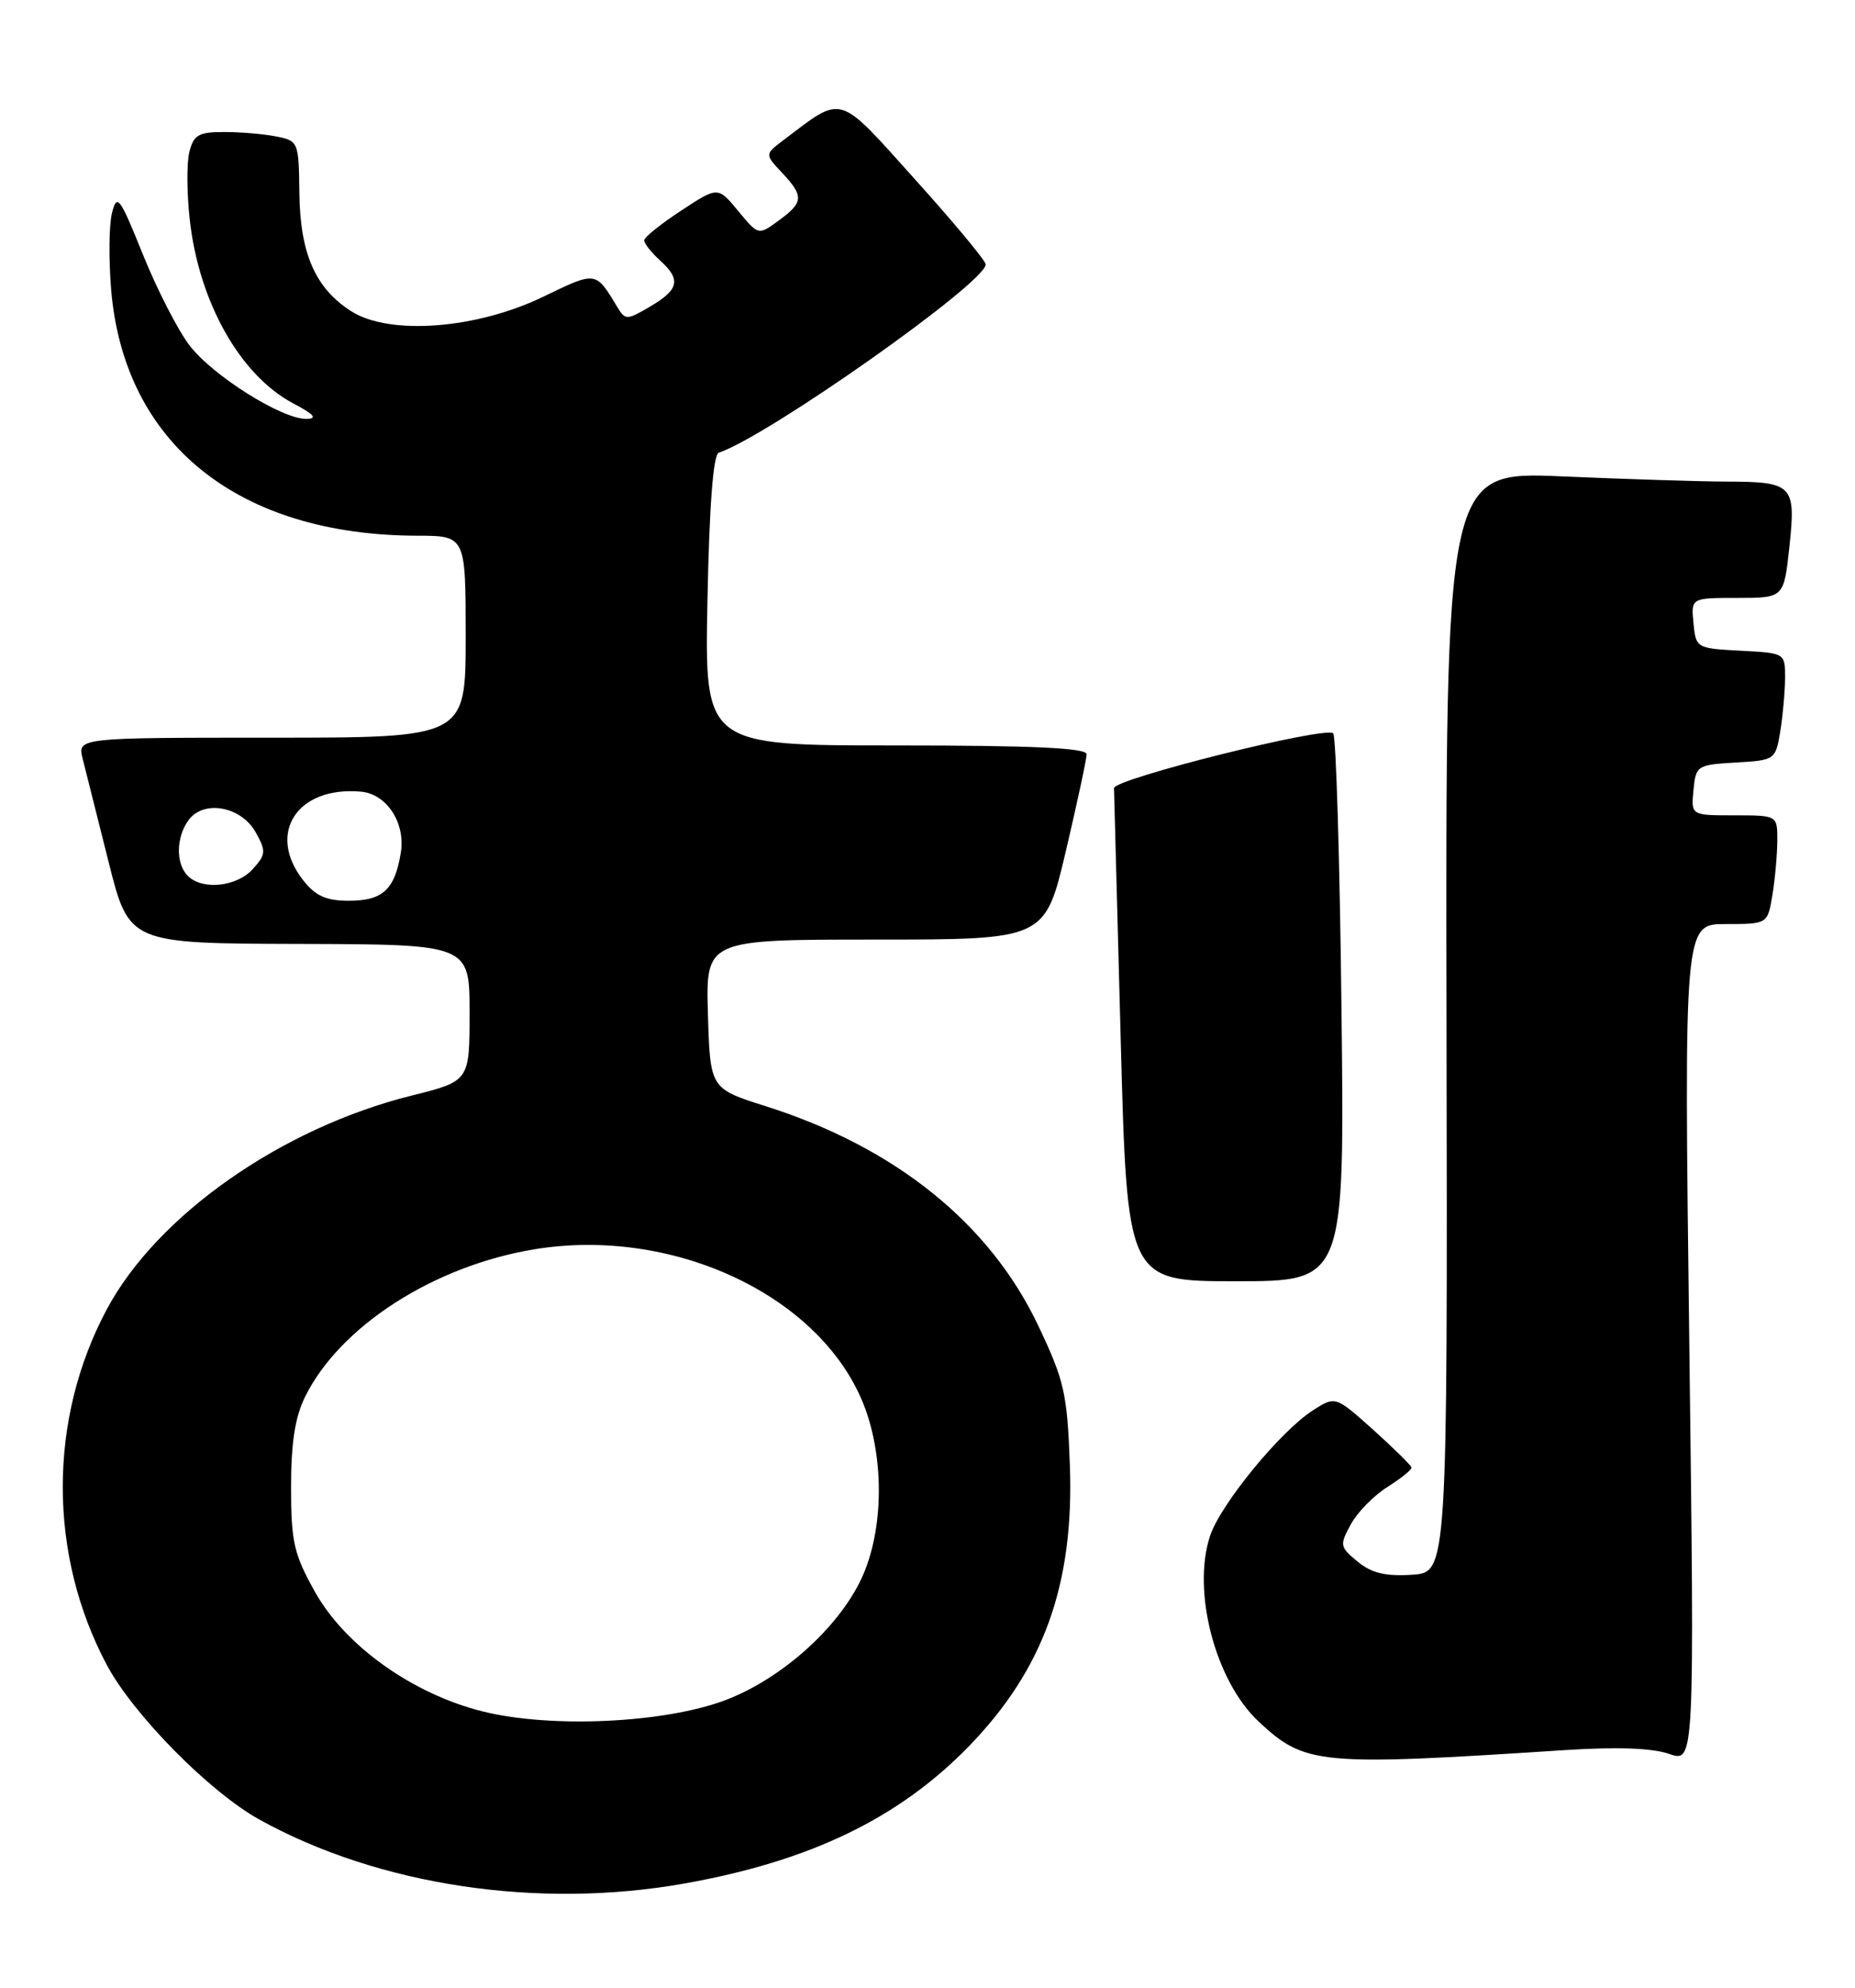 <?xml version="1.0" encoding="UTF-8" standalone="no"?>
<!DOCTYPE svg PUBLIC "-//W3C//DTD SVG 1.1//EN" "http://www.w3.org/Graphics/SVG/1.1/DTD/svg11.dtd" >
<svg xmlns="http://www.w3.org/2000/svg" xmlns:xlink="http://www.w3.org/1999/xlink" version="1.1" viewBox="0 0 239 256">
 <g >
 <path fill="currentColor"
d=" M 88.24 242.55 C 104.39 239.67 115.79 234.17 124.80 224.92 C 134.48 214.96 138.41 204.02 137.84 188.62 C 137.50 179.41 137.13 177.79 133.75 170.68 C 127.50 157.53 115.33 147.74 98.66 142.46 C 91.50 140.19 91.50 140.19 91.21 130.60 C 90.93 121.00 90.93 121.00 112.79 121.00 C 134.64 121.00 134.64 121.00 137.32 109.63 C 138.79 103.37 140.00 97.74 140.00 97.13 C 140.00 96.32 132.96 96.00 115.39 96.00 C 90.78 96.00 90.78 96.00 91.15 77.33 C 91.39 65.08 91.89 58.54 92.61 58.30 C 98.92 56.19 127.00 36.40 127.00 34.05 C 127.00 33.59 122.91 28.67 117.90 23.11 C 107.82 11.90 108.72 12.17 100.95 18.04 C 98.53 19.87 98.53 19.87 100.76 22.25 C 103.60 25.27 103.54 26.06 100.32 28.41 C 97.71 30.32 97.71 30.32 95.10 27.16 C 92.50 24.01 92.50 24.01 87.75 27.13 C 85.14 28.84 83.00 30.56 83.00 30.96 C 83.00 31.36 83.90 32.50 85.00 33.50 C 87.77 36.00 87.51 37.26 83.81 39.45 C 80.78 41.24 80.56 41.25 79.56 39.58 C 76.72 34.88 76.86 34.90 70.00 38.21 C 61.41 42.37 50.24 43.22 45.30 40.11 C 40.64 37.17 38.66 32.67 38.57 24.83 C 38.50 18.30 38.44 18.14 35.62 17.58 C 34.04 17.26 31.01 17.00 28.89 17.00 C 25.59 17.00 24.95 17.37 24.40 19.56 C 24.04 20.96 24.07 24.90 24.45 28.31 C 25.64 38.94 30.95 48.34 37.80 51.96 C 40.48 53.37 40.95 53.92 39.50 53.95 C 36.34 54.00 27.39 48.38 24.40 44.46 C 22.91 42.50 20.21 37.24 18.41 32.77 C 15.41 25.33 15.07 24.88 14.43 27.43 C 14.04 28.96 14.00 33.41 14.32 37.30 C 15.98 57.13 30.67 68.93 53.75 68.99 C 60.00 69.00 60.00 69.00 60.00 82.00 C 60.00 95.00 60.00 95.00 34.98 95.00 C 9.96 95.00 9.96 95.00 10.66 97.75 C 11.04 99.26 12.54 105.22 13.99 111.00 C 16.63 121.50 16.63 121.50 38.57 121.56 C 60.50 121.62 60.50 121.62 60.50 130.42 C 60.50 139.23 60.50 139.23 53.00 141.10 C 36.27 145.27 20.27 156.48 13.78 168.58 C 6.19 182.74 6.19 200.21 13.77 214.43 C 17.20 220.84 27.01 230.78 33.43 234.33 C 48.79 242.83 69.36 245.92 88.24 242.55 Z  M 201.63 225.38 C 208.31 224.95 212.88 225.11 215.05 225.87 C 218.33 227.01 218.33 227.01 217.65 173.00 C 216.97 119.00 216.97 119.00 222.35 119.00 C 227.74 119.00 227.74 119.00 228.36 115.25 C 228.70 113.19 228.98 110.04 228.99 108.25 C 229.00 105.00 229.00 105.00 223.44 105.00 C 217.87 105.00 217.87 105.00 218.19 101.75 C 218.49 98.59 218.65 98.49 223.63 98.20 C 228.69 97.91 228.76 97.86 229.37 94.20 C 229.70 92.17 229.98 89.06 229.99 87.30 C 230.00 84.10 229.99 84.10 224.25 83.80 C 218.57 83.50 218.50 83.46 218.19 80.25 C 217.87 77.00 217.87 77.00 223.86 77.00 C 229.84 77.00 229.84 77.00 230.55 70.39 C 231.40 62.45 231.00 62.04 222.41 62.02 C 219.06 62.01 209.55 61.71 201.28 61.35 C 186.24 60.70 186.24 60.70 186.37 131.60 C 186.50 202.50 186.50 202.50 181.92 202.80 C 178.51 203.02 176.72 202.59 174.92 201.11 C 172.62 199.22 172.58 198.98 174.04 196.31 C 174.88 194.76 177.00 192.60 178.75 191.50 C 180.49 190.40 181.89 189.28 181.86 189.00 C 181.82 188.72 179.60 186.54 176.93 184.13 C 172.05 179.77 172.05 179.77 169.15 181.63 C 164.95 184.33 157.24 193.74 155.90 197.81 C 153.55 204.92 156.58 216.49 162.16 221.70 C 168.16 227.29 169.82 227.45 201.63 225.38 Z  M 172.84 130.05 C 172.62 110.83 172.14 94.80 171.77 94.44 C 170.81 93.48 143.49 100.31 143.53 101.50 C 143.55 102.05 143.94 116.56 144.39 133.75 C 145.22 165.00 145.22 165.00 159.23 165.00 C 173.24 165.00 173.24 165.00 172.84 130.05 Z  M 62.23 220.41 C 53.19 218.17 44.47 211.96 40.58 205.00 C 37.86 200.14 37.50 198.57 37.50 191.50 C 37.50 185.76 38.02 182.46 39.33 179.83 C 43.84 170.77 55.89 163.03 68.82 160.89 C 86.43 157.98 105.12 166.55 111.01 180.23 C 113.98 187.16 113.97 196.96 110.97 203.33 C 107.99 209.68 100.63 216.24 93.45 218.95 C 85.59 221.91 71.04 222.59 62.23 220.41 Z  M 39.07 113.37 C 34.31 107.32 38.28 101.22 46.50 101.95 C 49.82 102.24 52.27 105.97 51.64 109.82 C 50.87 114.56 49.32 116.00 44.95 116.00 C 42.03 116.00 40.66 115.39 39.07 113.37 Z  M 24.20 112.80 C 22.63 111.23 22.67 107.83 24.30 105.61 C 26.23 102.96 31.07 103.84 32.94 107.18 C 34.30 109.63 34.27 110.04 32.56 111.93 C 30.50 114.21 26.07 114.67 24.20 112.80 Z "/>
</g>
</svg>
